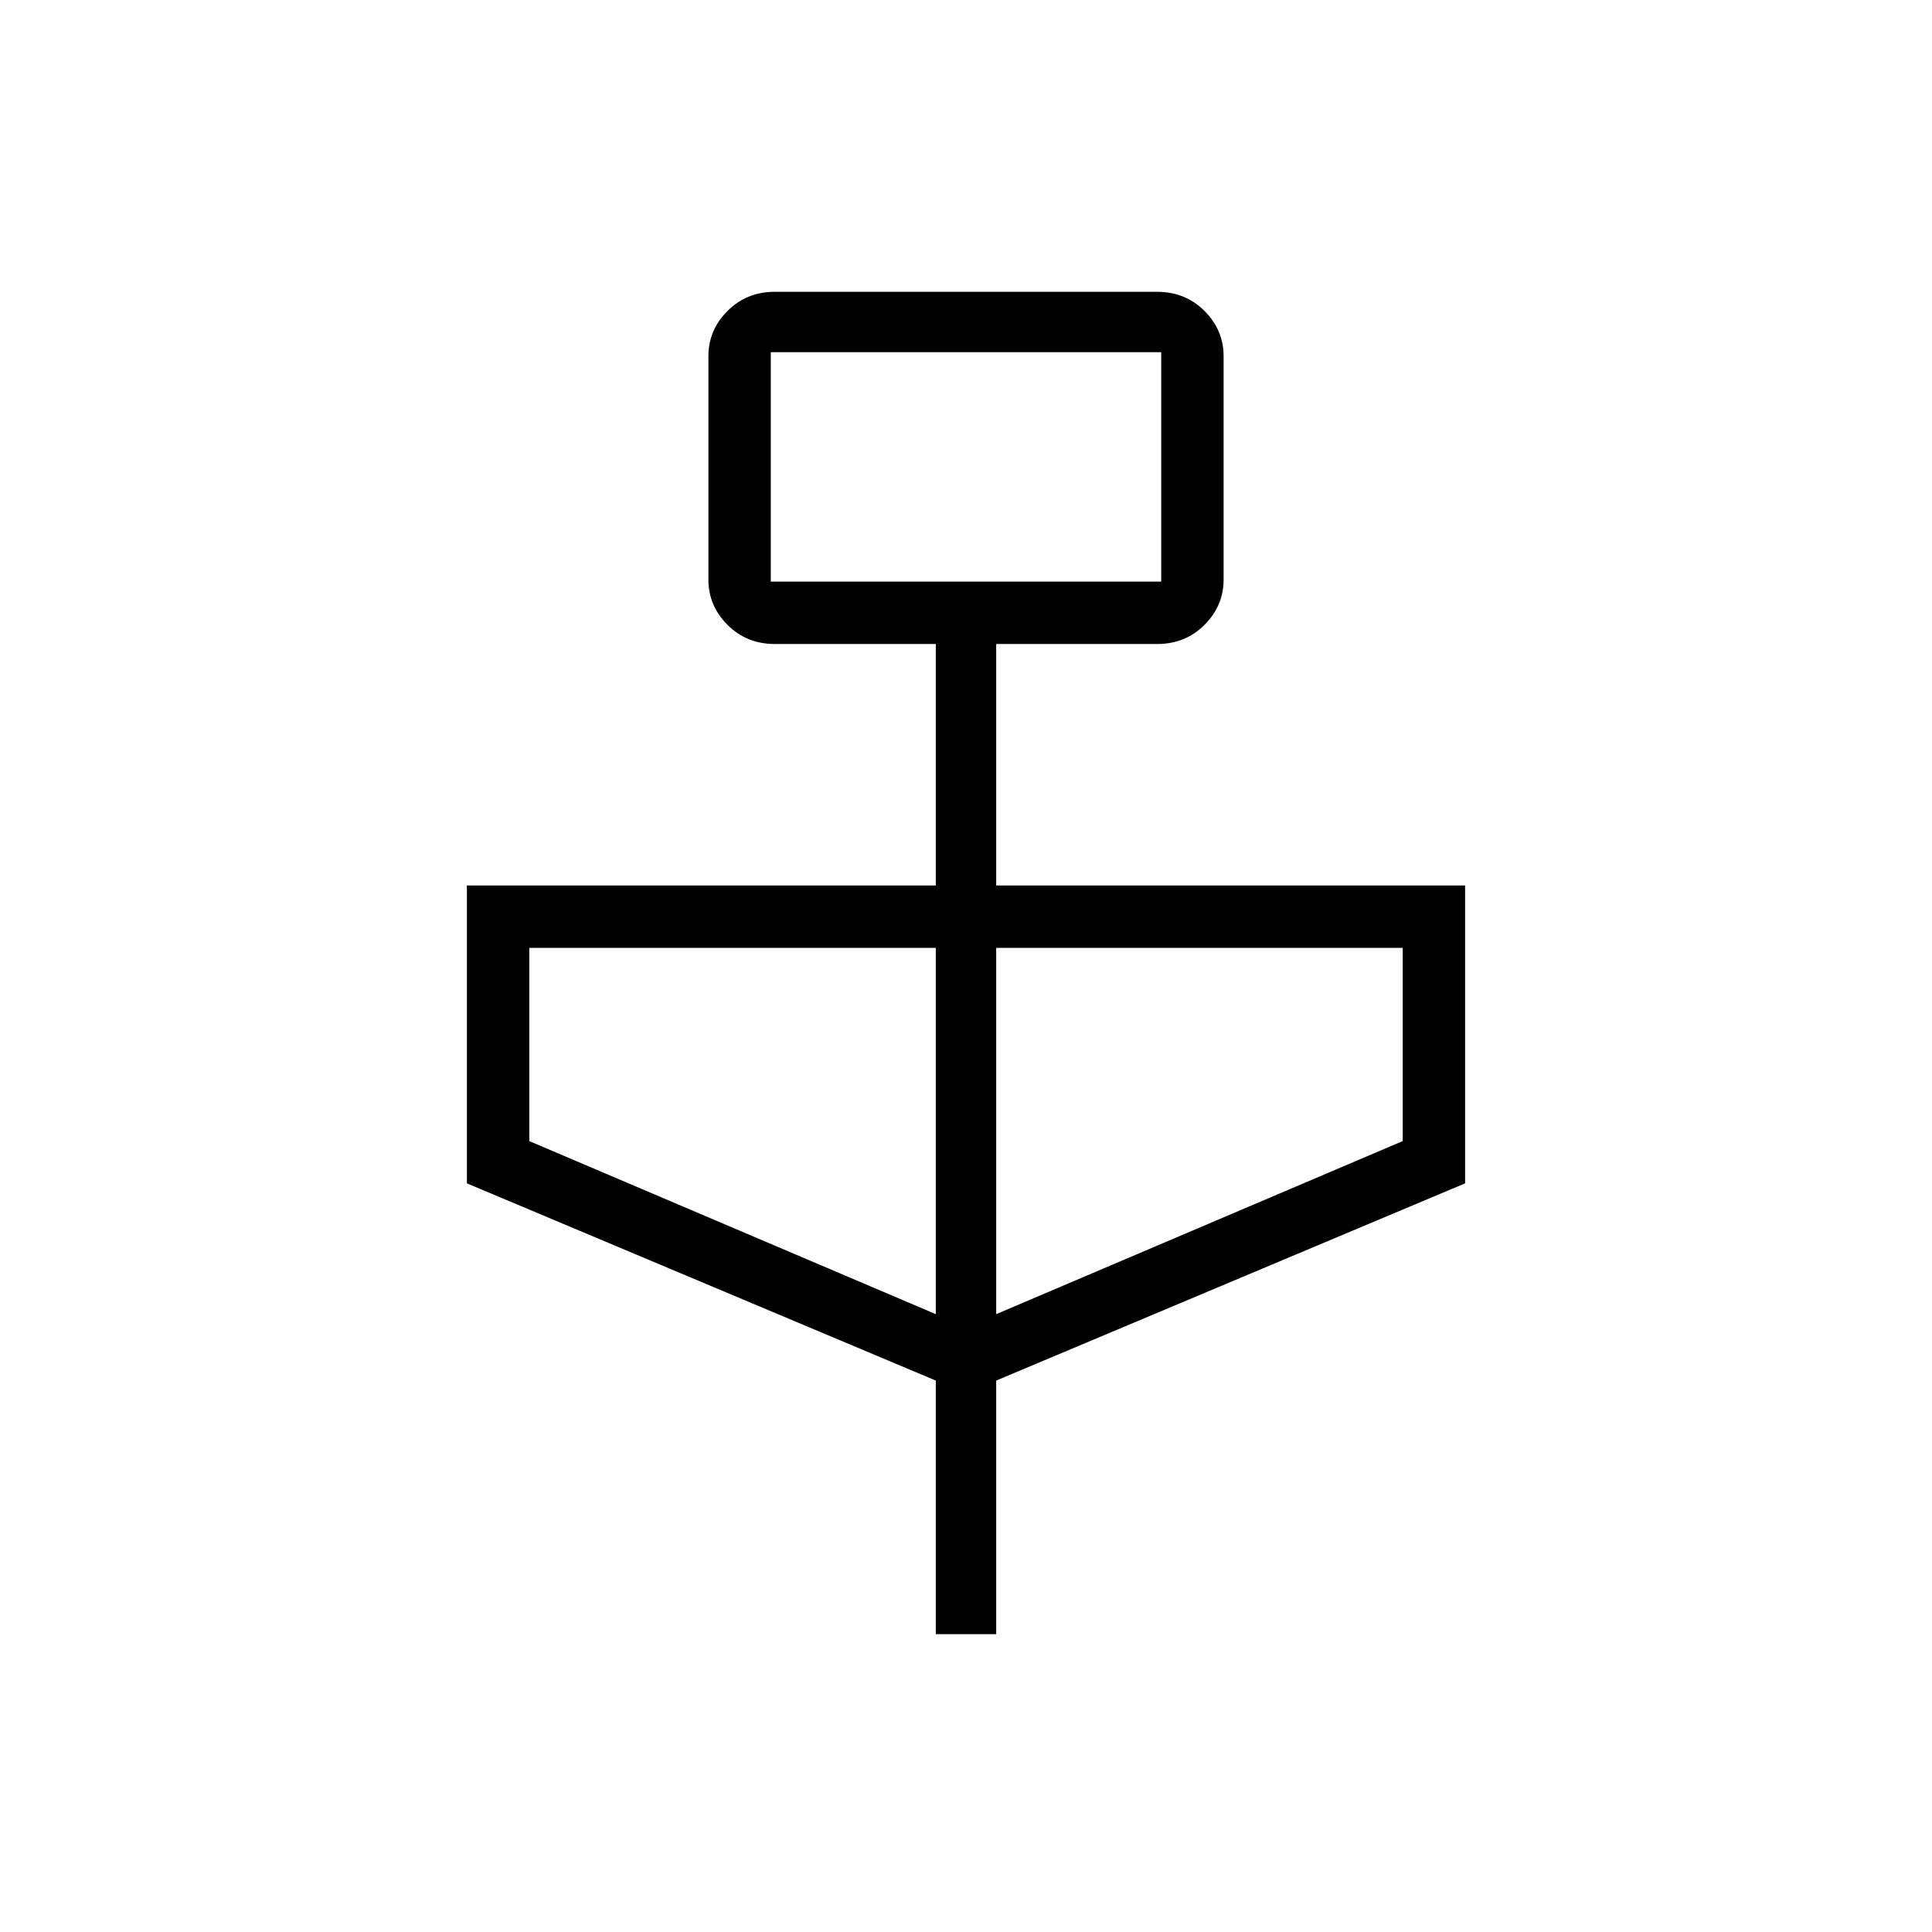 <svg xmlns="http://www.w3.org/2000/svg" width="48" height="48" viewBox="0 0 48 48"><path d="M23.25 40.6v-6.3L11.6 29.4V22h11.65v-6h-4q-.7 0-1.175-.475-.475-.475-.475-1.125V8.85q0-.65.475-1.125t1.175-.475h9.5q.7 0 1.175.475.475.475.475 1.125v5.55q0 .65-.475 1.125T28.75 16h-4v6H36.4v7.4l-11.65 4.9v6.3Zm-4.1-26.15h9.7v-5.7h-9.7Zm4.1 18.2v-9.1h-10.1v4.8Zm1.5 0 10.1-4.3v-4.8h-10.1Zm-5.6-18.2v-5.7 5.7Z"/></svg>